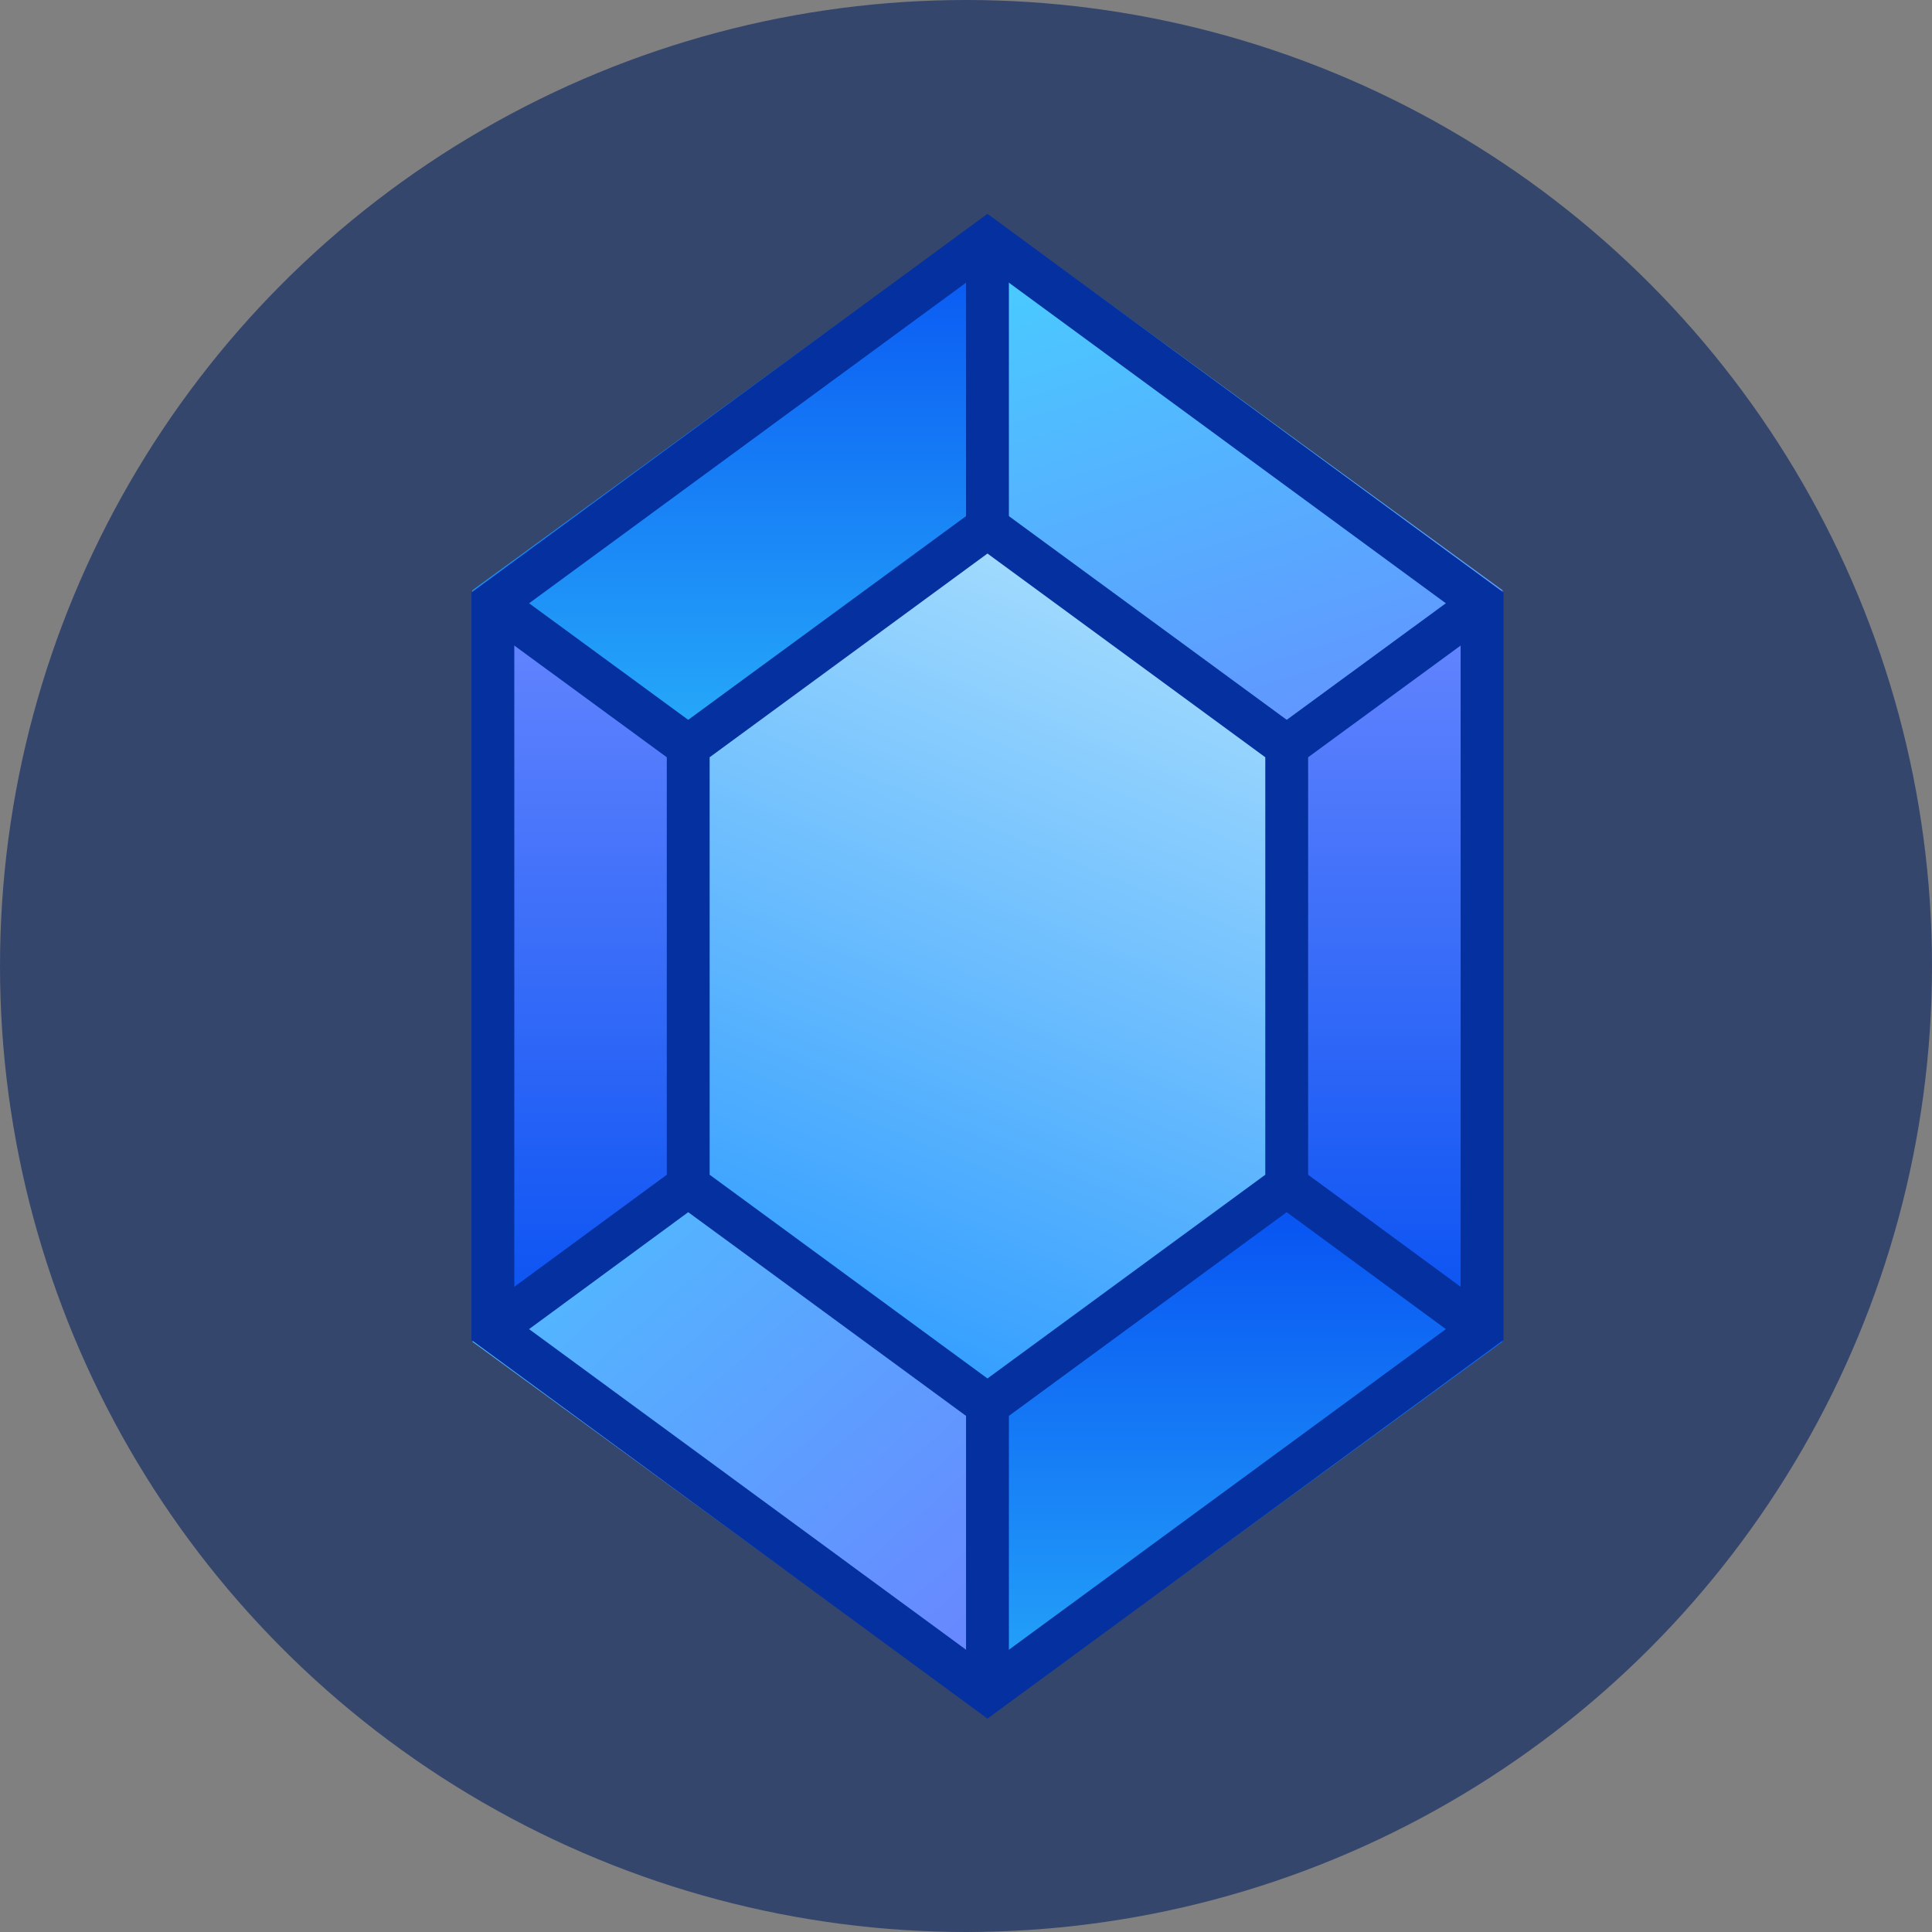 <?xml version="1.0" encoding="UTF-8"?>
<svg width="45px" height="45px" viewBox="0 0 45 45" version="1.1" xmlns="http://www.w3.org/2000/svg" xmlns:xlink="http://www.w3.org/1999/xlink">
    <rect x="0" y="0" width="45" height="45" fill="#808080" stroke="none"/>
    <title>levele_up_100</title>
    <defs>
        <linearGradient x1="77.237%" y1="-39.742%" x2="34.815%" y2="108.637%" id="linearGradient-1">
            <stop stop-color="#DBFAFD" offset="0%"></stop>
            <stop stop-color="#2295FF" offset="100%"></stop>
        </linearGradient>
        <linearGradient x1="50%" y1="0%" x2="49.996%" y2="170.508%" id="linearGradient-2">
            <stop stop-color="#0751F2" offset="0%"></stop>
            <stop stop-color="#3CE9FF" offset="100%"></stop>
        </linearGradient>
        <linearGradient x1="49.999%" y1="0%" x2="49.999%" y2="100%" id="linearGradient-3">
            <stop stop-color="#6887FF" offset="0%"></stop>
            <stop stop-color="#0751F2" offset="100%"></stop>
        </linearGradient>
        <linearGradient x1="-82.522%" y1="-88.434%" x2="82.683%" y2="99.245%" id="linearGradient-4">
            <stop stop-color="#36F6FF" offset="0%"></stop>
            <stop stop-color="#6887FF" offset="100%"></stop>
        </linearGradient>
        <linearGradient x1="50%" y1="0%" x2="49.996%" y2="170.508%" id="linearGradient-5">
            <stop stop-color="#0751F2" offset="0%"></stop>
            <stop stop-color="#3CE9FF" offset="100%"></stop>
        </linearGradient>
        <linearGradient x1="50%" y1="0%" x2="50%" y2="100%" id="linearGradient-6">
            <stop stop-color="#6887FF" offset="0%"></stop>
            <stop stop-color="#0751F2" offset="100%"></stop>
        </linearGradient>
        <linearGradient x1="1.238%" y1="-73.735%" x2="65.901%" y2="126.812%" id="linearGradient-7">
            <stop stop-color="#36F6FF" offset="0%"></stop>
            <stop stop-color="#6887FF" offset="100%"></stop>
        </linearGradient>
    </defs>
    <g id="Page-1" stroke="none" stroke-width="1" fill="none" fill-rule="evenodd">
        <g id="levele_up_100">
            <circle id="Oval" fill="#35466D" fill-rule="nonzero" cx="22.5" cy="22.5" r="22.5"></circle>
            <g id="Group" transform="translate(11, 5)" fill-rule="nonzero">
                <polygon id="Path" fill="url(#linearGradient-1)" points="19.257 22.795 19.257 12.207 11.998 6.915 4.738 12.207 4.738 22.795 11.998 28.087"></polygon>
                <polygon id="Path" fill="url(#linearGradient-2)" points="12 0 12 6.913 4.74 12.206 0 8.75"></polygon>
                <polygon id="Path" fill="url(#linearGradient-3)" points="0 8.75 0 26.25 4.74 22.794 4.74 12.206"></polygon>
                <polygon id="Path" fill="url(#linearGradient-4)" points="0 26.25 4.74 22.794 12 28.087 12 35"></polygon>
                <polygon id="Path" fill="url(#linearGradient-5)" points="12.002 35 12.002 28.087 19.26 22.794 24 26.25"></polygon>
                <polygon id="Path" fill="url(#linearGradient-6)" points="19.259 12.206 23.999 8.75 23.999 26.25 19.259 22.794"></polygon>
                <polygon id="Path" fill="url(#linearGradient-7)" points="12.002 0 24 8.75 19.26 12.206 12.002 6.913"></polygon>
            </g>
            <g id="Group" transform="translate(11.48, 5.599)" stroke="#05309F" stroke-width="0.998">
                <path d="M11.52,0 L0,8.453 L0,25.359 L11.52,33.812 L23.04,25.359 L23.04,8.453 L11.52,0 Z M11.52,27.127 L4.55,22.016 L4.55,11.786 L11.52,6.675 L18.49,11.786 L18.49,22.016 L11.52,27.127 Z" id="Shape"></path>
                <line x1="11.52" y1="0" x2="11.52" y2="6.675" id="Path"></line>
                <line x1="18.49" y1="11.786" x2="23.04" y2="8.453" id="Path"></line>
                <line x1="18.49" y1="22.016" x2="23.04" y2="25.359" id="Path"></line>
                <line x1="11.52" y1="27.127" x2="11.52" y2="33.812" id="Path"></line>
                <line x1="0" y1="25.359" x2="4.55" y2="22.016" id="Path"></line>
                <line x1="0" y1="8.453" x2="4.55" y2="11.786" id="Path"></line>
            </g>
        </g>
    </g>
</svg>